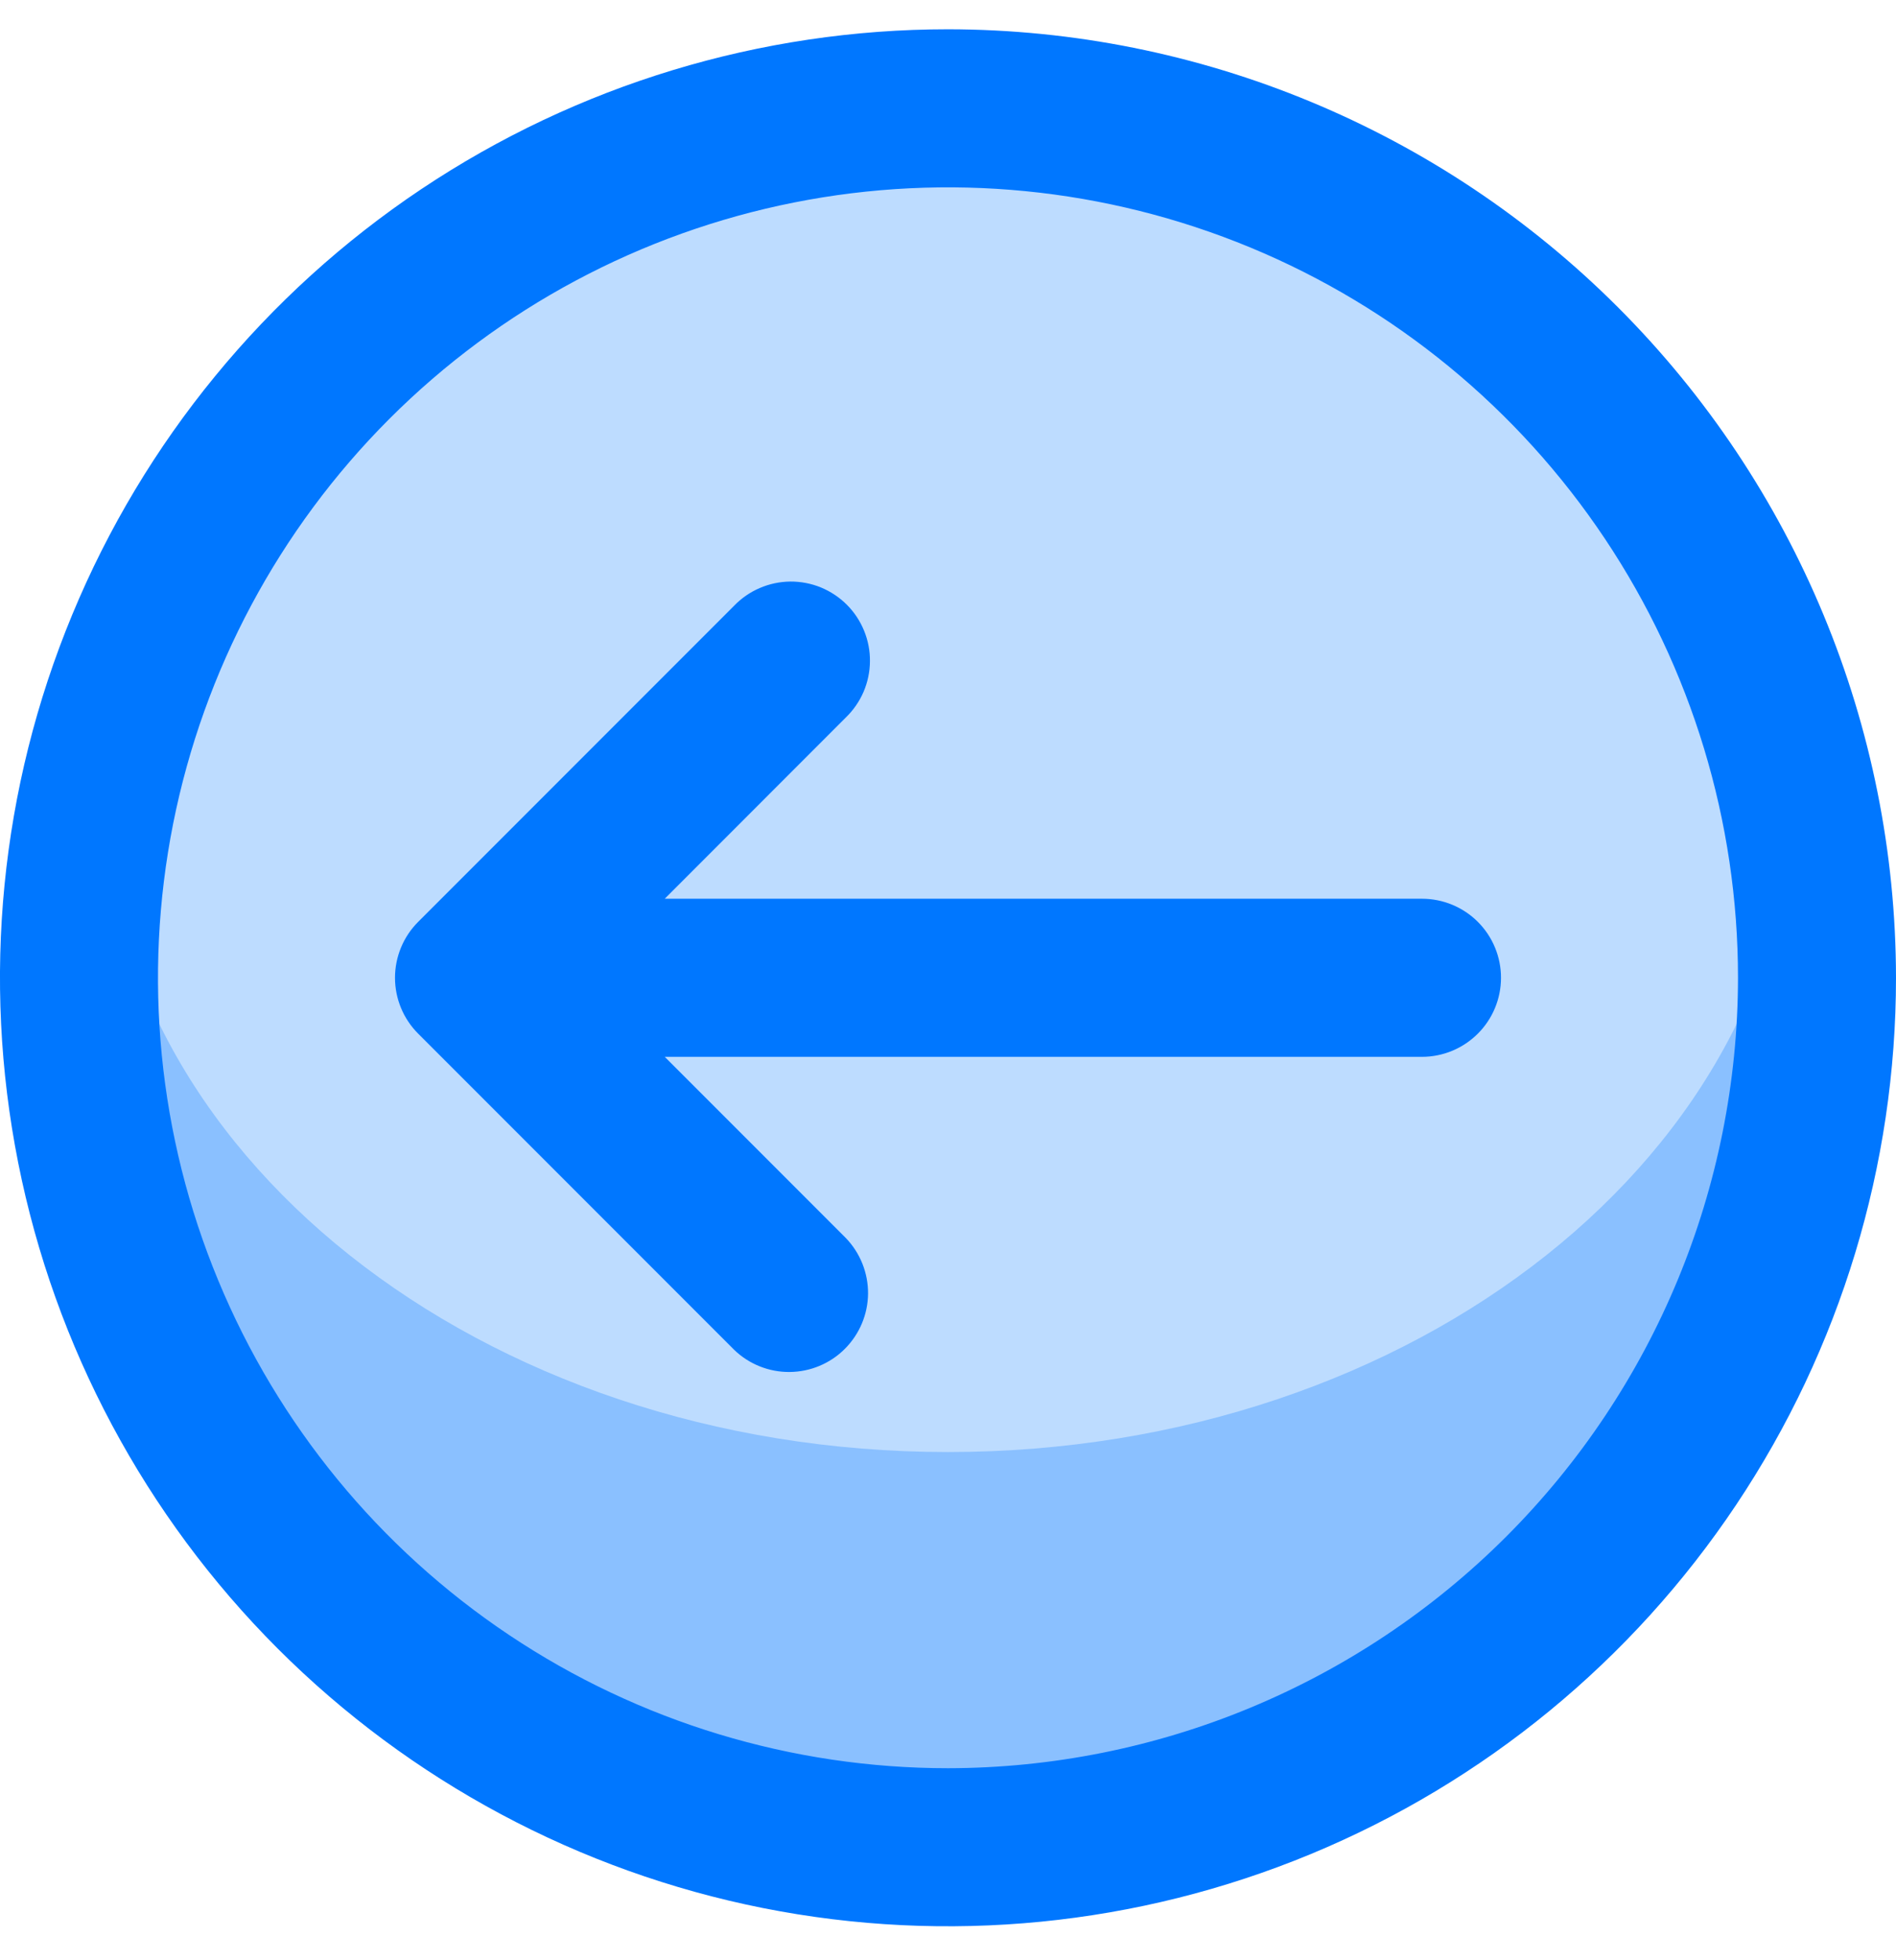 <svg width="30" height="31" viewBox="0 0 30 31" fill="none" xmlns="http://www.w3.org/2000/svg">
<g clip-path="url(#clip0_3566_62622)">
<path d="M28.75 15.463C28.75 19.11 27.301 22.607 24.723 25.186C22.144 27.765 18.647 29.213 15 29.213C11.353 29.213 7.856 27.765 5.277 25.186C2.699 22.607 1.25 19.11 1.25 15.463C1.249 14.411 1.371 13.362 1.613 12.338C2.32 9.318 4.028 6.627 6.458 4.7C8.888 2.773 11.899 1.725 15 1.725C18.101 1.725 21.112 2.773 23.542 4.7C25.973 6.627 27.68 9.318 28.387 12.338C28.629 13.362 28.751 14.411 28.75 15.463Z" fill="#8AC0FF"/>
<path d="M15 22.963C22.394 22.963 28.387 18.206 28.387 12.338C28.387 6.47 22.394 1.713 15 1.713C7.606 1.713 1.612 6.47 1.612 12.338C1.612 18.206 7.606 22.963 15 22.963Z" fill="#BDDCFF"/>
<path d="M15 0.463C12.033 0.463 9.133 1.343 6.666 2.991C4.2 4.639 2.277 6.982 1.142 9.723C0.006 12.463 -0.291 15.479 0.288 18.389C0.867 21.299 2.296 23.972 4.393 26.07C6.491 28.167 9.164 29.596 12.074 30.175C14.983 30.753 17.999 30.456 20.74 29.321C23.481 28.186 25.824 26.263 27.472 23.796C29.12 21.33 30 18.43 30 15.463C29.996 11.486 28.414 7.673 25.602 4.861C22.79 2.049 18.977 0.467 15 0.463ZM15 27.963C12.528 27.963 10.111 27.23 8.055 25.856C6 24.483 4.398 22.53 3.452 20.246C2.505 17.962 2.258 15.449 2.74 13.024C3.223 10.6 4.413 8.372 6.161 6.624C7.909 4.876 10.137 3.685 12.561 3.203C14.986 2.721 17.5 2.968 19.784 3.914C22.068 4.86 24.02 6.463 25.393 8.518C26.767 10.574 27.5 12.991 27.5 15.463C27.496 18.777 26.178 21.954 23.835 24.298C21.491 26.641 18.314 27.959 15 27.963Z" fill="#0077FF"/>
<path d="M22.5 14.213H10.518L13.384 11.346C13.503 11.231 13.598 11.093 13.664 10.941C13.729 10.788 13.764 10.624 13.765 10.458C13.767 10.292 13.735 10.128 13.672 9.974C13.609 9.82 13.517 9.681 13.399 9.563C13.282 9.446 13.142 9.353 12.989 9.29C12.835 9.227 12.67 9.196 12.505 9.197C12.338 9.199 12.175 9.233 12.022 9.299C11.87 9.364 11.732 9.459 11.616 9.579L6.616 14.579C6.382 14.813 6.25 15.131 6.25 15.463C6.25 15.794 6.382 16.112 6.616 16.346L11.616 21.346C11.852 21.574 12.168 21.7 12.495 21.697C12.823 21.694 13.137 21.563 13.368 21.331C13.6 21.099 13.732 20.786 13.735 20.458C13.737 20.13 13.611 19.815 13.384 19.579L10.518 16.713H22.5C22.831 16.713 23.149 16.581 23.384 16.346C23.618 16.112 23.75 15.794 23.75 15.463C23.75 15.131 23.618 14.813 23.384 14.579C23.149 14.344 22.831 14.213 22.5 14.213Z" fill="#0077FF"/>
</g>
<defs>
<clipPath id="clip0_3566_62622">
<rect width="30" height="30" fill="white" transform="translate(0 0.463)"/>
</clipPath>
</defs>
</svg>
